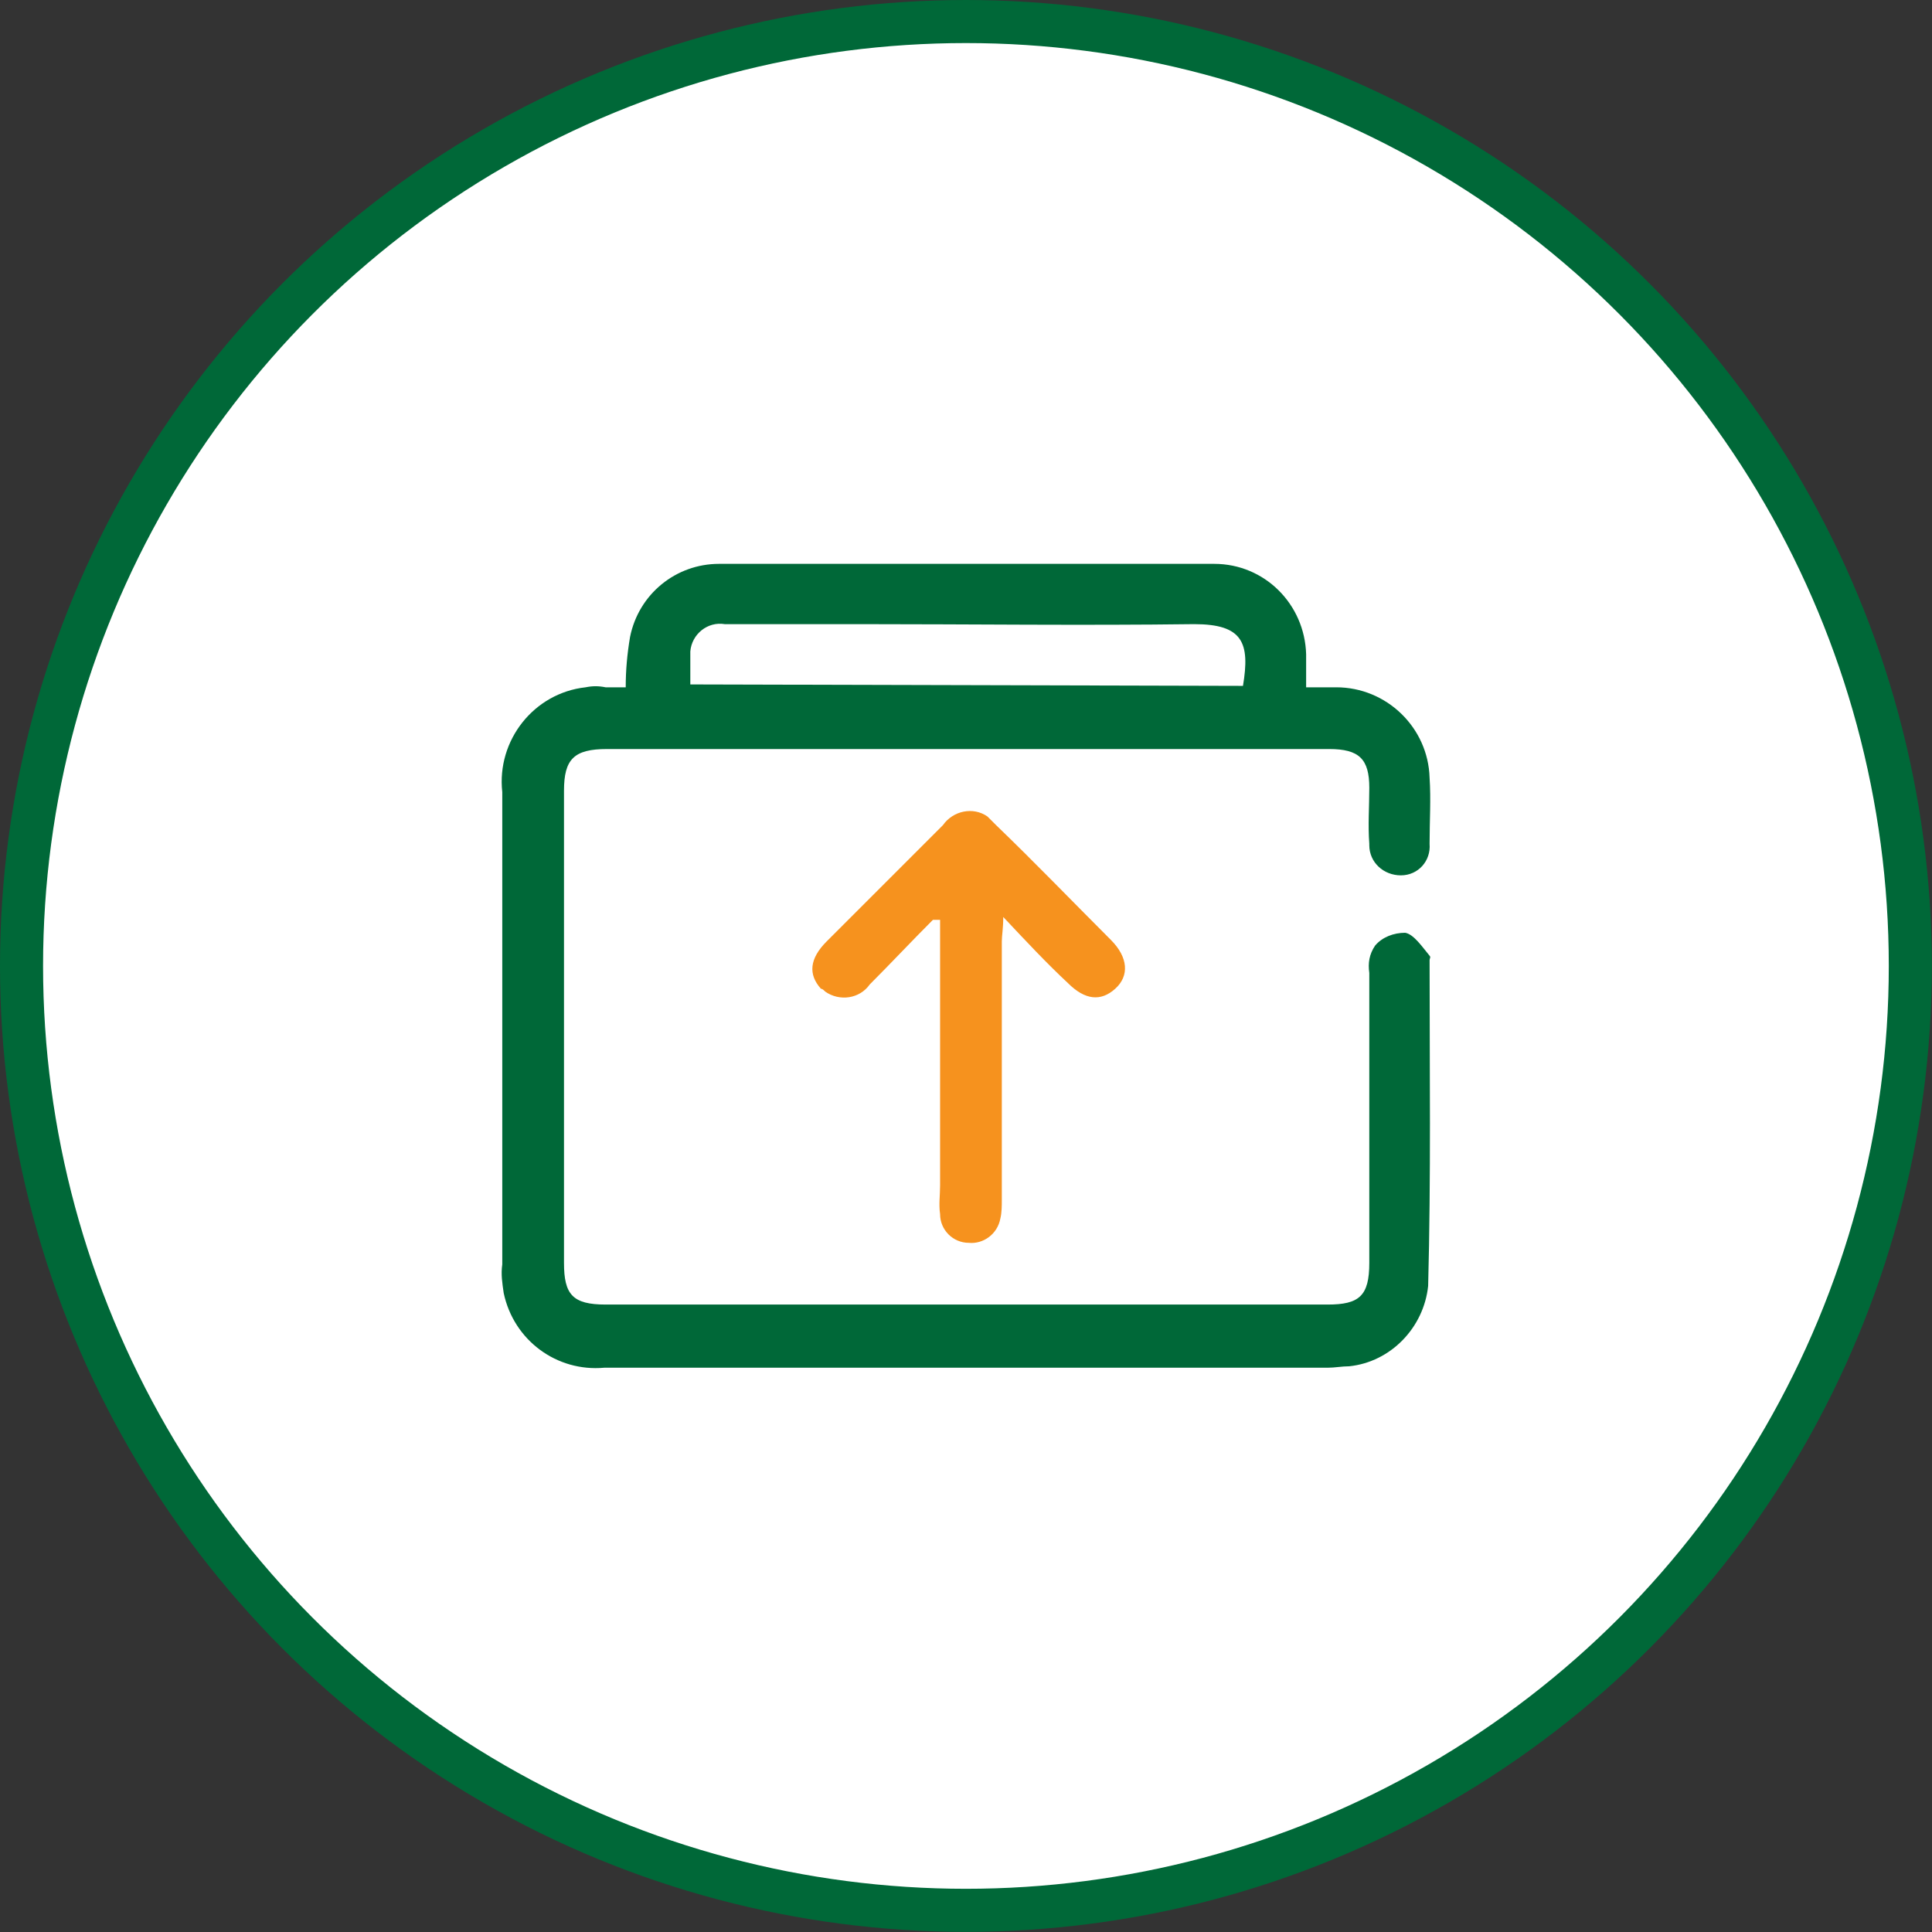 <?xml version="1.0" encoding="UTF-8"?>
<svg id="Layer_2" xmlns="http://www.w3.org/2000/svg" viewBox="0 0 134.59 134.59">
  <rect x="0" y="0" width="134.59" height="134.59" fill="#333333" stroke="none"/>
  <defs>
    <style>
      .cls-1 {
        fill: #f6921e;
      }

      .cls-2 {
        fill: #fff;
        stroke: #006838;
        stroke-miterlimit: 10;
        stroke-width: 3px;
      }

      .cls-3 {
        fill: #006838;
      }
    </style>
  </defs>
  <g id="Layer_1-2" data-name="Layer_1">
    <g>
      <circle class="cls-2" cx="67.29" cy="67.29" r="65.79"/>
      <g id="export">
        <g id="Group_41">
          <path id="Path_116" class="cls-3" d="M43.59,47.88c0-1.2.1-2.3.3-3.5.6-3,3.2-5.1,6.2-5.1h34.5c3.5,0,6.3,2.8,6.4,6.3v2.3h2.1c3.5,0,6.4,2.8,6.5,6.3.1,1.5,0,3,0,4.6.1,1.2-.8,2.2-2,2.2h0c-1.2,0-2.2-.9-2.2-2.1v-.1c-.1-1.3,0-2.6,0-3.9,0-2-.7-2.7-2.8-2.7h-50.3c-2.3,0-3,.7-3,2.9v32.9c0,2.2.6,2.9,2.9,2.9h50.3c2.2,0,2.9-.6,2.9-2.9v-20.2c-.1-.7,0-1.3.4-1.9.5-.6,1.3-.9,2.1-.9.6.1,1.2,1,1.7,1.6.1.1,0,.2,0,.3,0,7.6.1,15.1-.1,22.7-.3,2.9-2.6,5.3-5.5,5.6-.5,0-1,.1-1.5.1h-50.4c-3.3.3-6.3-1.9-7-5.2-.1-.7-.2-1.3-.1-2v-32.9c-.4-3.6,2.2-6.9,5.8-7.3.5-.1.9-.1,1.4,0,.5,0,.9,0,1.4,0ZM86.59,47.78c.5-3,0-4.3-3.4-4.3-7.8.1-15.6,0-23.3,0h-9.4c-1.2-.2-2.3.7-2.4,1.9v2.3l38.5.1Z"/>
          <path id="Path_117" class="cls-1" d="M64.99,64.08c-1.5,1.5-2.9,3-4.4,4.5-.7,1-2.1,1.2-3.1.5-.1-.1-.2-.2-.3-.2-.9-1-.8-2.1.4-3.3,2.7-2.7,5.4-5.4,8.1-8.1.7-1,2.1-1.3,3.1-.6.2.2.4.4.6.6,2.7,2.6,5.3,5.3,8,8,1.2,1.2,1.3,2.5.3,3.4s-2.1.8-3.3-.4c-1.5-1.4-2.9-2.9-4.5-4.6,0,.8-.1,1.3-.1,1.7v18c0,.4,0,.9-.1,1.3-.2,1.1-1.2,1.8-2.2,1.7-1.1,0-2-.9-2-2h0c-.1-.7,0-1.3,0-2v-18.5h-.5Z"/>
        </g>
      </g>
    </g>
  </g>
</svg>
